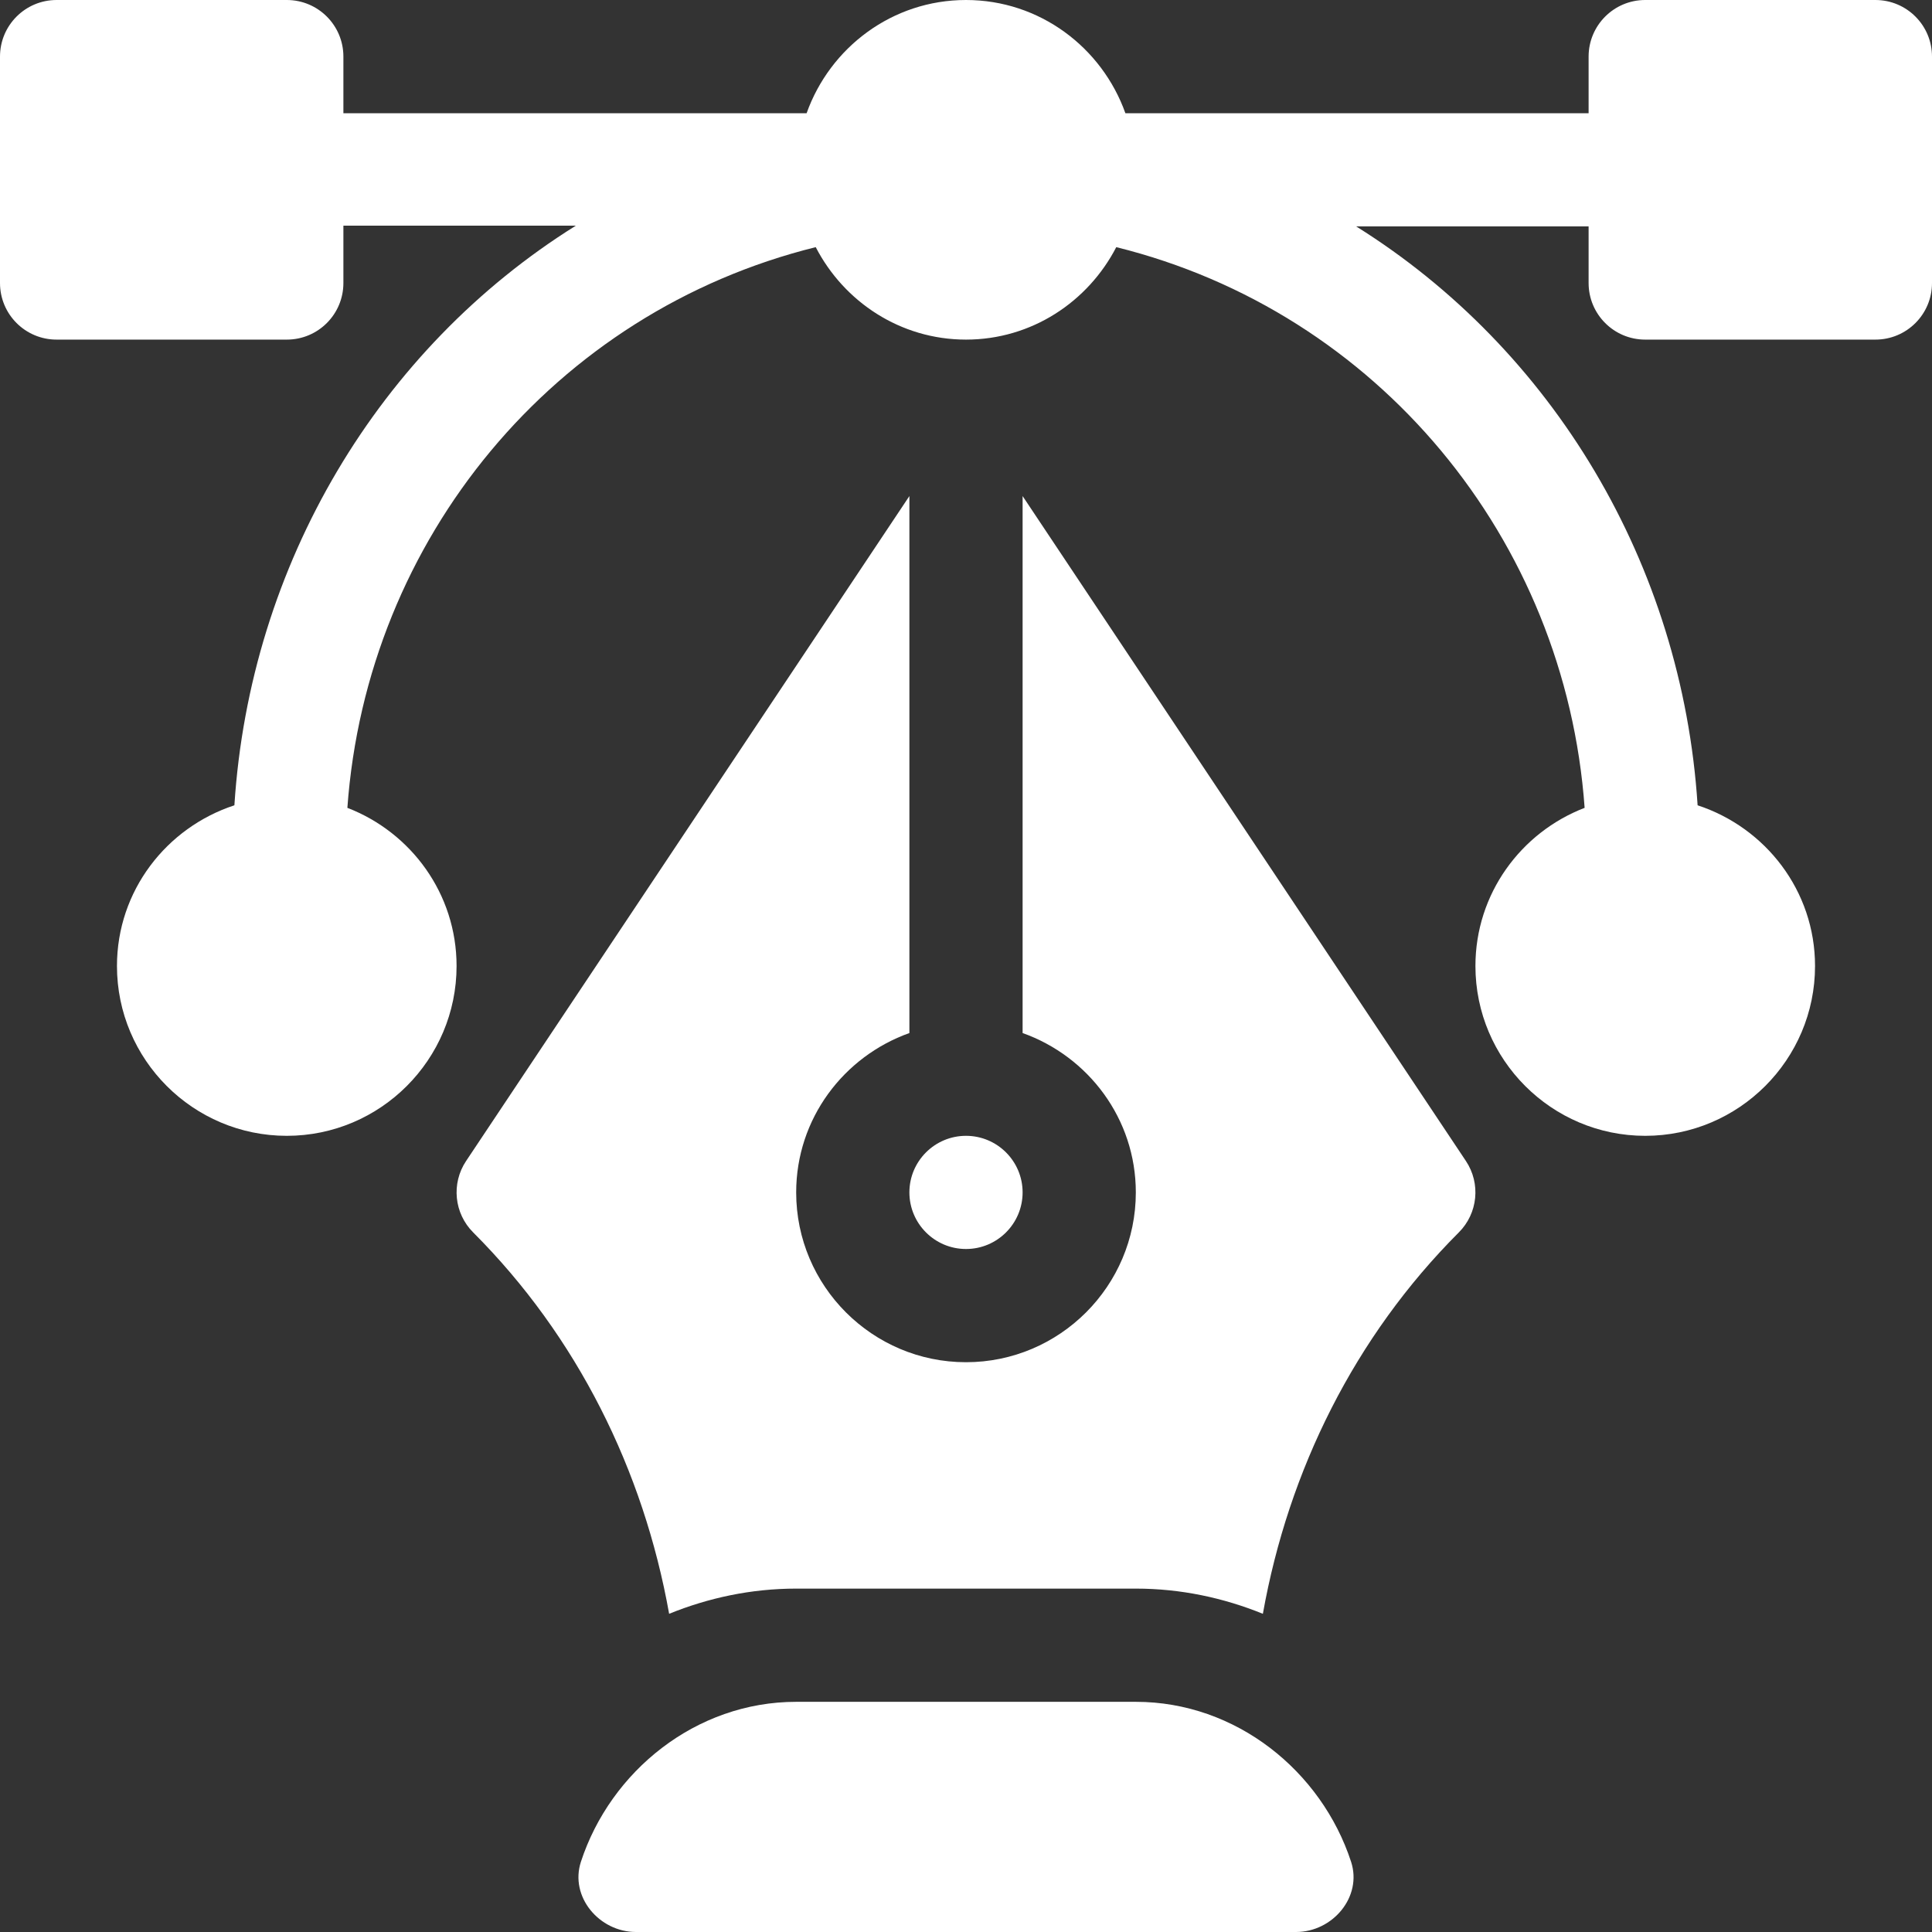 <svg width="50" height="50" viewBox="0 0 50 50" fill="none" xmlns="http://www.w3.org/2000/svg">
<rect x="0" y="0" width="50" height="50" fill="#333333" stroke="none"/>
<g clip-path="url(#clip0_3117_452)">
<path d="M48.535 0H42.578C41.769 0 41.113 0.655 41.113 1.465V2.93H29.125C28.518 1.228 26.907 0 25 0C23.093 0 21.482 1.228 20.875 2.93H8.887V1.465C8.887 0.655 8.232 0 7.422 0H1.465C0.655 0 0 0.655 0 1.465V7.324C0 8.134 0.655 8.789 1.465 8.789H7.422C8.232 8.789 8.887 8.134 8.887 7.324V5.84H14.903C9.819 9.016 6.467 14.594 6.066 20.841C4.309 21.417 3.027 23.053 3.027 25C3.027 27.423 4.999 29.395 7.422 29.395C9.845 29.395 11.816 27.423 11.816 25C11.816 23.131 10.639 21.542 8.99 20.907C9.49 13.942 14.35 8.071 21.111 6.396C21.842 7.81 23.302 8.789 25 8.789C26.698 8.789 28.158 7.81 28.889 6.396C35.65 8.071 40.51 13.942 41.01 20.907C39.361 21.542 38.184 23.131 38.184 25C38.184 27.423 40.155 29.395 42.578 29.395C45.001 29.395 46.973 27.423 46.973 25C46.973 23.053 45.691 21.417 43.934 20.841C43.533 14.594 40.181 9.035 35.097 5.859H41.113V7.324C41.113 8.134 41.769 8.789 42.578 8.789H48.535C49.345 8.789 50 8.134 50 7.324V1.465C50 0.655 49.345 0 48.535 0Z" fill="white"/>
<path d="M34.966 48.183C34.2 45.839 31.992 44.043 29.395 44.043H20.606C18.008 44.043 15.8 45.839 15.034 48.183C14.739 49.087 15.508 50 16.459 50H33.541C34.492 50 35.261 49.087 34.966 48.183Z" fill="white"/>
<path d="M37.938 30.047L26.465 12.838V26.735C28.166 27.341 29.395 28.952 29.395 30.86C29.395 33.283 27.423 35.254 25 35.254C22.577 35.254 20.605 33.283 20.605 30.86C20.605 28.952 21.834 27.341 23.535 26.735V12.838L12.062 30.047C11.675 30.628 11.752 31.402 12.246 31.895C14.935 34.584 16.654 38.049 17.317 41.765C18.335 41.352 19.441 41.113 20.605 41.113H29.395C30.559 41.113 31.665 41.352 32.683 41.765C33.346 38.048 35.065 34.584 37.754 31.895C38.248 31.402 38.325 30.628 37.938 30.047Z" fill="white"/>
<path d="M25 29.395C24.192 29.395 23.535 30.051 23.535 30.859C23.535 31.668 24.192 32.324 25 32.324C25.808 32.324 26.465 31.668 26.465 30.859C26.465 30.051 25.808 29.395 25 29.395Z" fill="white"/>
</g>
<defs>
<clipPath id="clip0_3117_452">
<rect width="50" height="50" fill="white"/>
</clipPath>
</defs>
</svg>
